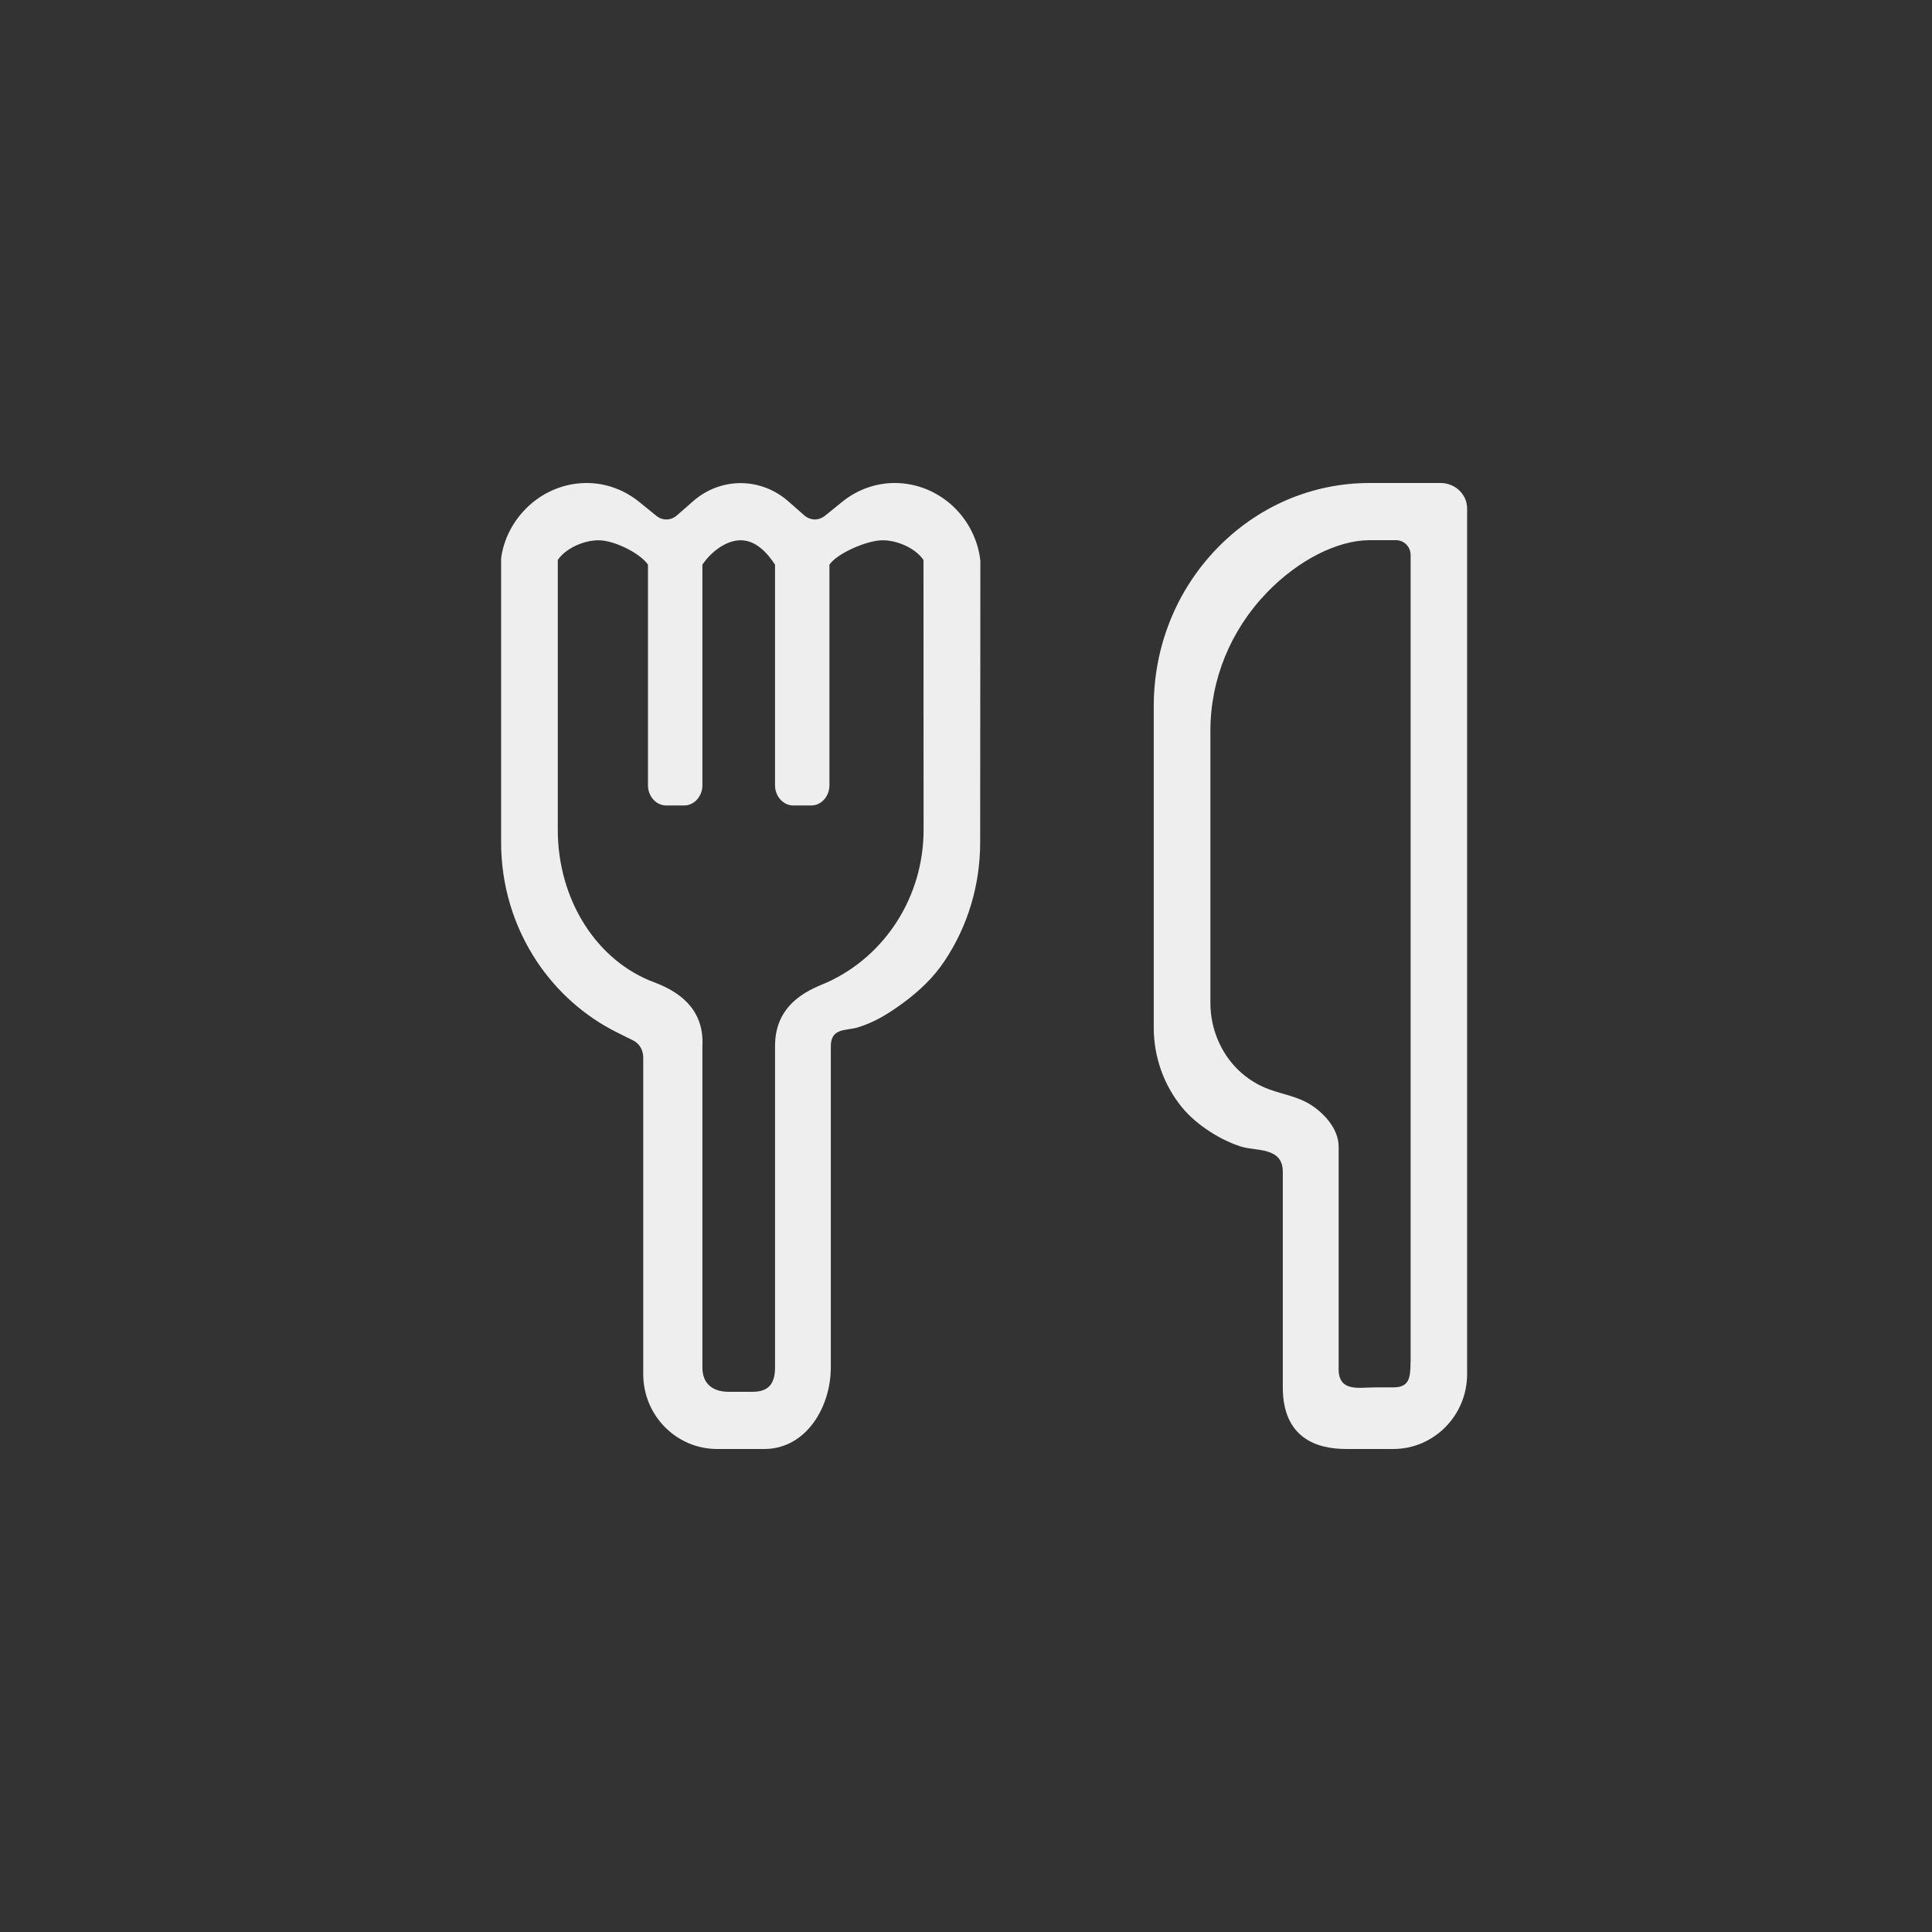 <?xml version="1.0" encoding="utf-8"?>
<!-- Generator: Adobe Illustrator 16.0.0, SVG Export Plug-In . SVG Version: 6.00 Build 0)  -->
<!DOCTYPE svg PUBLIC "-//W3C//DTD SVG 1.1//EN" "http://www.w3.org/Graphics/SVG/1.1/DTD/svg11.dtd">
<svg version="1.1" id="Layer_1" xmlns="http://www.w3.org/2000/svg" xmlns:xlink="http://www.w3.org/1999/xlink" x="0px" y="0px"
	 width="160px" height="160px" viewBox="0 0 160 160" enable-background="new 0 0 160 160" xml:space="preserve">
<rect x="0" y="0" width="160" height="160" fill="#333333" stroke="none"/>
<g>
	<path fill="#EEEEEE" d="M78.92,41.922C77.59,40.684,75.875,40,74.087,40c-1.568,0-3.119,0.557-4.369,1.582l-1.395,1.131
		c-0.245,0.198-0.539,0.306-0.833,0.306c-0.31,0-0.621-0.118-0.874-0.333L65.262,41.5c-1.102-0.96-2.49-1.491-3.926-1.491
		s-2.832,0.53-3.926,1.491l-1.355,1.186c-0.253,0.224-0.563,0.333-0.873,0.333c-0.293,0-0.58-0.099-0.832-0.306l-1.396-1.131
		C51.705,40.558,50.153,40,48.594,40c-1.787,0-3.509,0.684-4.833,1.922c-1.274,1.186-2.058,2.749-2.261,4.321V69.76
		c0,3.53,1.02,6.933,2.947,9.844c1.681,2.532,3.983,4.571,6.661,5.902l1.338,0.665c0.507,0.251,0.824,0.801,0.824,1.399v26.231
		c0,3.423,2.744,6.198,6.115,6.198h3.91c3.444,0,5.51-3.442,5.51-6.765V86.647c0-1.554,1.282-1.269,2.247-1.564
		c1.404-0.431,2.562-1.157,3.77-2.046c1.281-0.943,2.481-2.068,3.395-3.443c1.934-2.891,2.956-6.296,2.956-9.835l0.017-23.319
		C81.002,44.726,80.193,43.117,78.92,41.922z M76.487,68.735c0,5.471-3.143,10.429-8.008,12.629
		c-1.036,0.467-4.318,1.483-4.293,5.29v26.588c0,1.366-0.548,2.022-1.871,2.022h-1.958c-1.323,0-2.188-0.656-2.188-2.022V86.647
		c0.147-2.668-1.396-4.331-3.977-5.291c-4.783-1.771-7.998-6.845-7.998-12.63V46.377c0.604-0.916,2.081-1.634,3.387-1.634
		c1.306,0,3.477,1.104,4.082,2.021v18.279c0,0.891,0.669,1.662,1.502,1.662h1.502c0.833,0,1.502-0.771,1.502-1.662V46.764
		c0.604-0.916,1.861-2.021,3.167-2.021c1.306,0,2.245,1.104,2.849,2.021v18.279c0,0.891,0.669,1.662,1.503,1.662h1.5
		c0.842,0,1.502-0.771,1.502-1.662V46.764c0.605-0.916,3.095-2.021,4.401-2.021s2.783,0.718,3.388,1.634L76.487,68.735
		L76.487,68.735z"/>
	<path fill="#EEEEEE" d="M119.305,40h-5.878c-4.808,0-9.314,1.949-12.702,5.479c-3.34,3.485-5.176,8.111-5.176,13.007v26.63
		c0,2.411,0.833,4.754,2.344,6.596c1.23,1.499,3.249,2.73,4.874,3.241c1.238,0.397,3.469,0.011,3.469,2.086v17.857
		c0,4.222,2.847,5.103,5.233,5.103h3.918c3.371,0,6.113-2.785,6.113-6.198V42.103C121.5,40.944,120.513,40,119.305,40z
		 M116.814,112.775c0,1.366-0.114,2.122-1.438,2.122h-1.5c-1.324,0-3.105,0.439-3.014-1.662V94.956
		c-0.009-1.564-1.349-2.866-2.344-3.485c-1.069-0.664-2.235-0.827-3.388-1.248c-0.956-0.341-1.844-0.898-2.596-1.626
		c-1.43-1.393-2.294-3.414-2.294-5.525c0-0.007,0-22.537,0-22.537c0-4.257,1.659-8.327,4.678-11.461
		c2.579-2.677,5.837-4.338,8.514-4.338h2.181c0.669,0,1.209,0.547,1.209,1.23v66.811L116.814,112.775L116.814,112.775z"/>
</g>
</svg>
